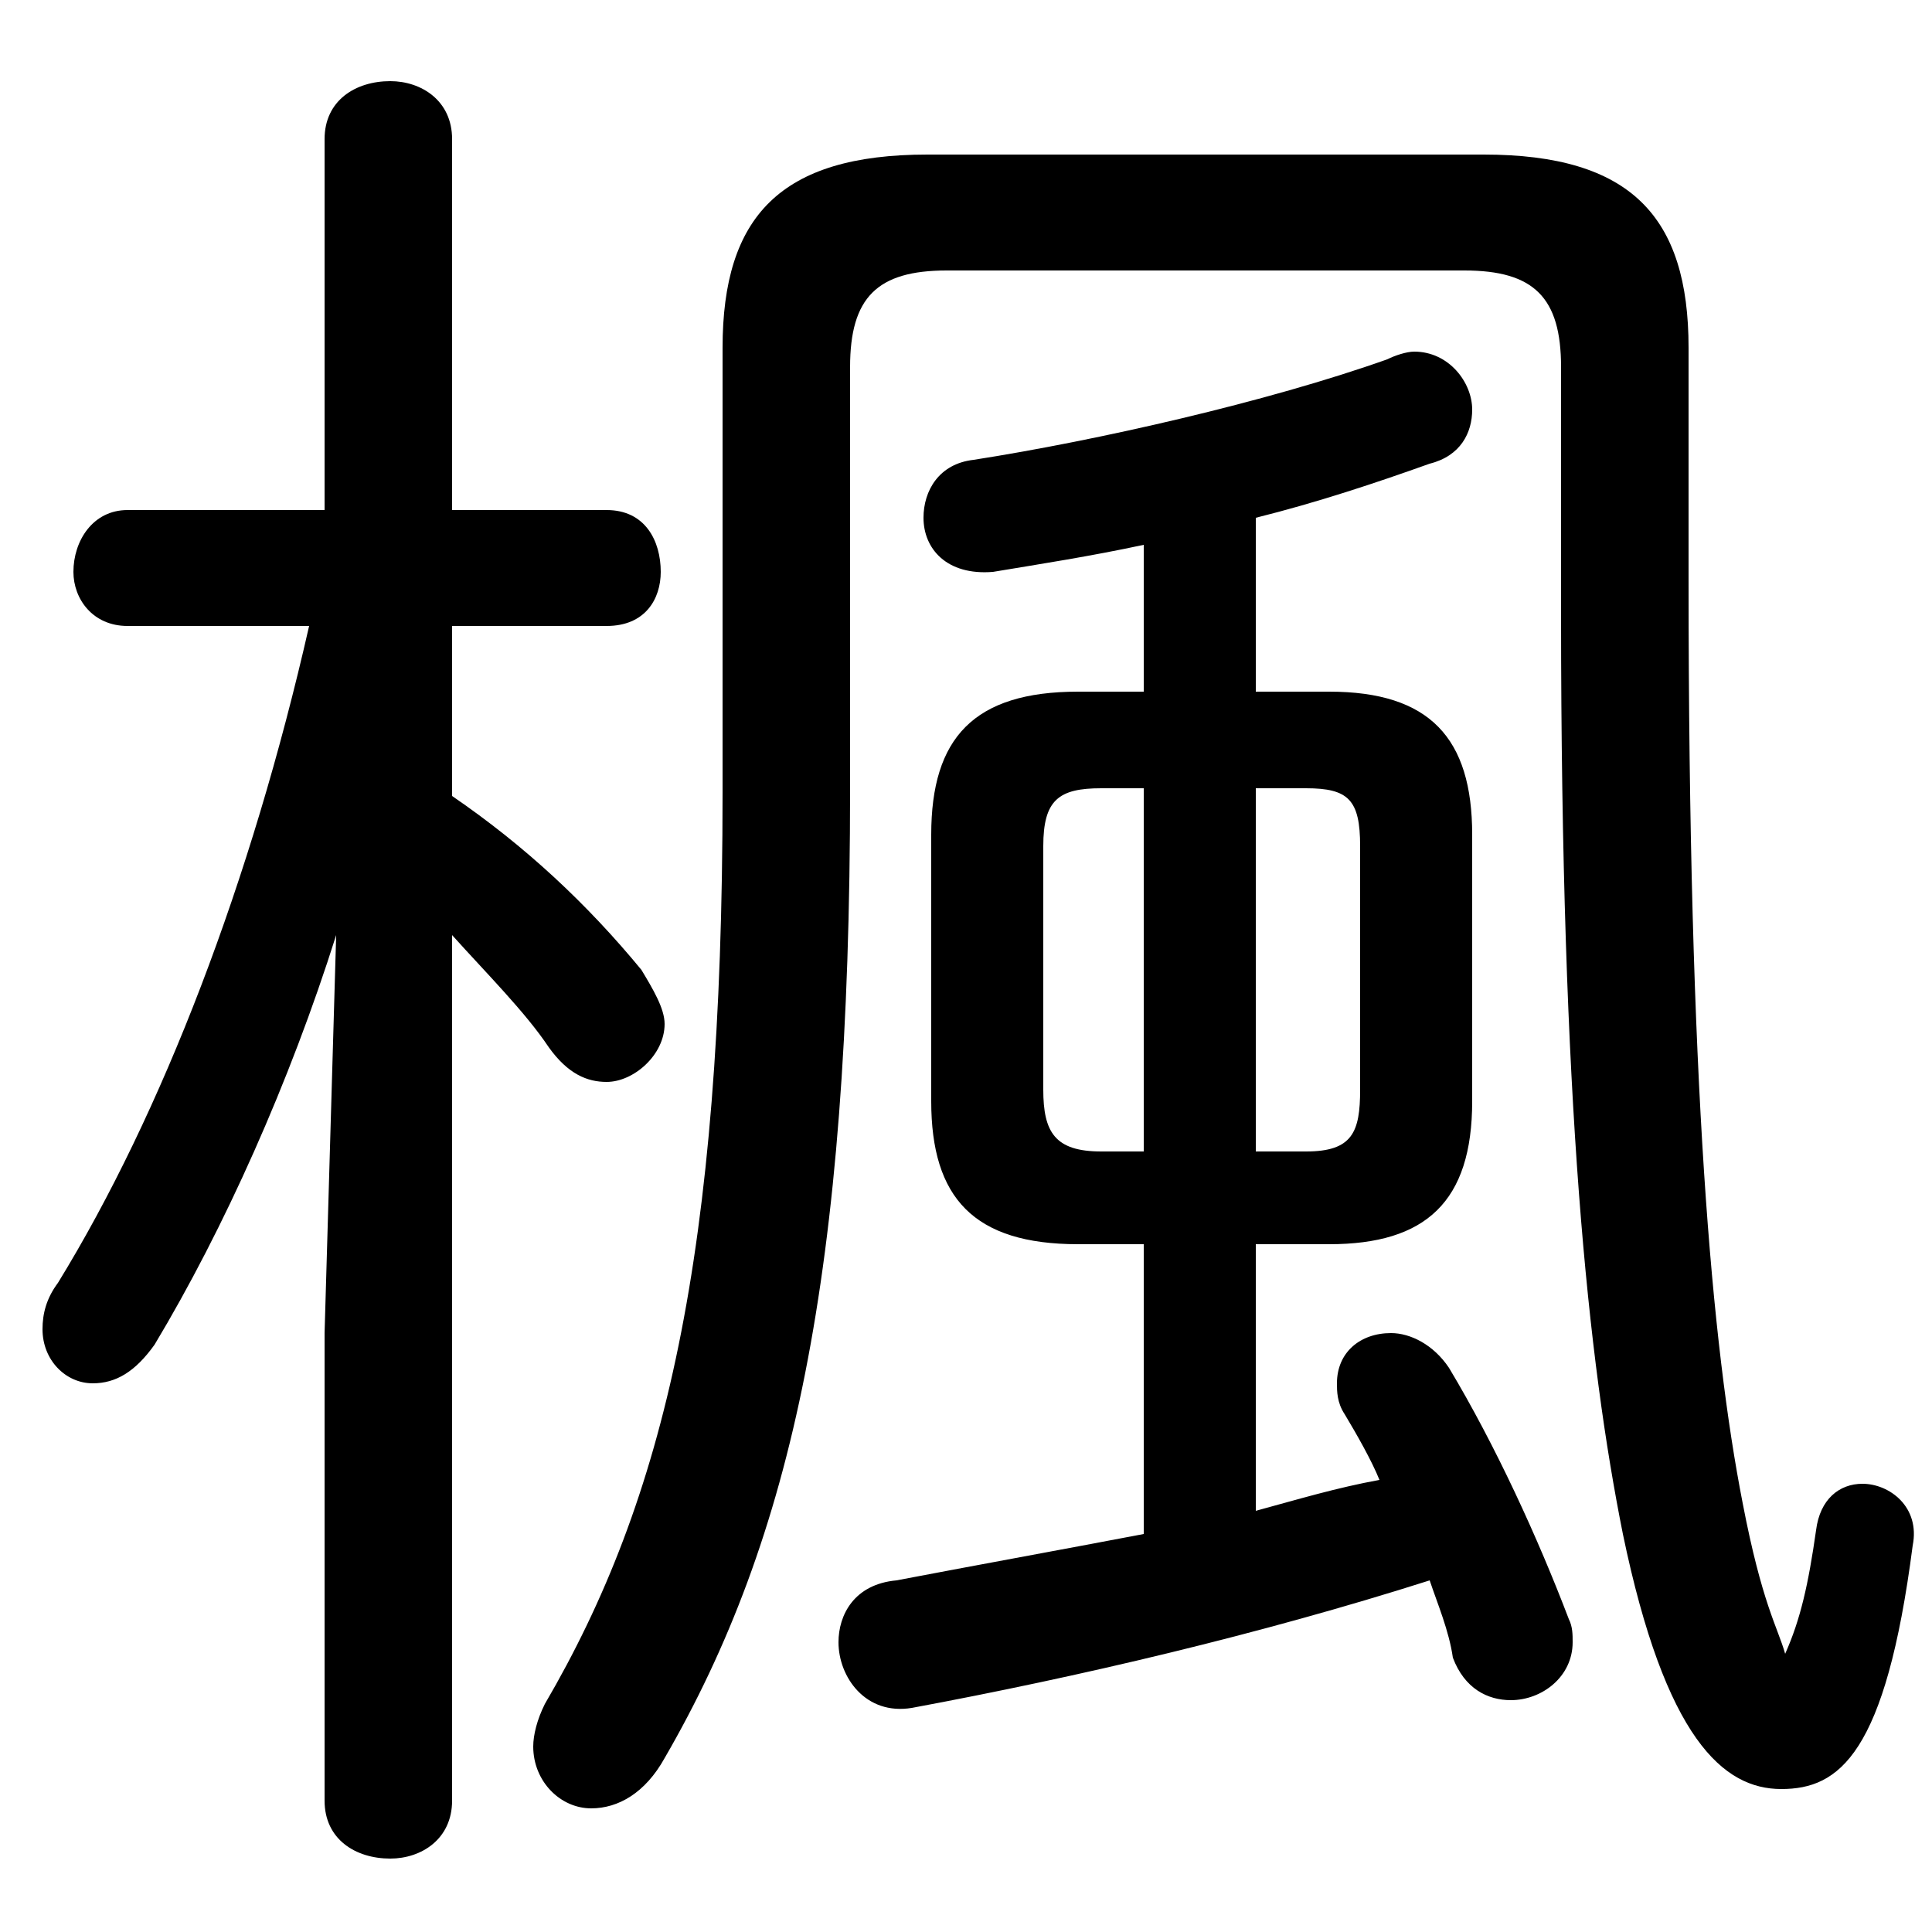 <svg xmlns="http://www.w3.org/2000/svg" viewBox="0 -44.0 50.0 50.0">
    <rect x="0" y="-44.0" width="50.0" height="50.0" fill="#808080" stroke="none"/>
    <g transform="scale(1, -1)">
        <!-- ボディの枠 -->
        <rect x="0" y="-6.0" width="50.0" height="50.0"
            stroke="white" fill="white"/>
        <!-- グリフ座標系の原点 -->
        <circle cx="0" cy="0" r="5" fill="white"/>
        <!-- グリフのアウトライン -->
        <g style="fill:black;stroke:#000000;stroke-width:0;stroke-linecap:round;stroke-linejoin:round;">
        <path d="M 34.4 11.8 C 36.9 11.8 38.1 12.9 38.1 15.5 L 38.1 22.4 C 38.1 24.9 37.0 26.1 34.4 26.1 L 32.5 26.1 L 32.5 30.6 C 34.1 31.0 35.6 31.5 37.0 32.0 C 37.8 32.2 38.1 32.8 38.1 33.4 C 38.1 34.1 37.5 34.9 36.6 34.9 C 36.4 34.9 36.1 34.8 35.9 34.7 C 32.8 33.6 28.4 32.6 25.2 32.1 C 24.3 32.0 23.9 31.3 23.9 30.6 C 23.9 29.8 24.5 29.1 25.7 29.2 C 26.9 29.4 28.2 29.6 29.6 29.9 L 29.6 26.1 L 27.9 26.1 C 25.2 26.1 24.1 24.9 24.1 22.4 L 24.1 15.5 C 24.1 13.0 25.2 11.8 27.9 11.8 L 29.6 11.8 L 29.6 4.3 C 27.5 3.9 25.3 3.5 23.2 3.1 C 22.1 3.0 21.7 2.2 21.7 1.5 C 21.7 0.6 22.4 -0.4 23.6 -0.2 C 27.9 0.6 32.6 1.7 37.0 3.1 C 37.2 2.5 37.5 1.8 37.6 1.1 C 37.9 0.3 38.5 0.0 39.1 0.0 C 39.9 0.0 40.7 0.6 40.7 1.5 C 40.7 1.7 40.7 1.9 40.6 2.1 C 39.8 4.2 38.7 6.6 37.5 8.6 C 37.1 9.2 36.5 9.5 36.0 9.5 C 35.2 9.5 34.6 9.0 34.6 8.2 C 34.6 8.0 34.6 7.7 34.8 7.4 C 35.1 6.9 35.5 6.2 35.7 5.7 C 34.6 5.5 33.6 5.2 32.5 4.9 L 32.5 11.8 Z M 32.5 14.2 L 32.5 23.6 L 33.8 23.6 C 34.9 23.6 35.2 23.3 35.2 22.1 L 35.2 15.8 C 35.2 14.7 35.0 14.2 33.8 14.2 Z M 28.5 14.2 C 27.3 14.2 27.0 14.7 27.0 15.8 L 27.0 22.1 C 27.0 23.3 27.4 23.6 28.5 23.6 L 29.6 23.6 L 29.6 14.2 Z M 8.4 30.8 L 3.3 30.8 C 2.4 30.8 1.9 30.0 1.9 29.2 C 1.9 28.5 2.4 27.8 3.3 27.8 L 8.0 27.8 C 6.5 21.2 4.2 15.2 1.5 10.8 C 1.2 10.4 1.1 10.0 1.1 9.6 C 1.1 8.8 1.7 8.2 2.4 8.2 C 3.0 8.2 3.5 8.5 4.0 9.2 C 5.8 12.2 7.5 16.0 8.7 19.8 L 8.4 9.5 L 8.4 -2.6 C 8.4 -3.6 9.2 -4.1 10.1 -4.1 C 10.9 -4.1 11.7 -3.6 11.7 -2.6 L 11.7 19.8 C 12.6 18.8 13.6 17.8 14.2 16.9 C 14.7 16.2 15.2 16.0 15.7 16.0 C 16.4 16.0 17.2 16.7 17.2 17.5 C 17.2 17.9 16.9 18.4 16.6 18.9 C 15.2 20.6 13.6 22.1 11.7 23.4 L 11.7 27.8 L 15.7 27.8 C 16.7 27.8 17.1 28.5 17.1 29.2 C 17.1 30.0 16.7 30.8 15.7 30.8 L 11.7 30.8 L 11.7 40.4 C 11.7 41.4 10.9 41.9 10.1 41.9 C 9.2 41.9 8.4 41.4 8.4 40.4 Z M 43.7 35.0 C 43.7 38.4 42.2 40.0 38.4 40.0 L 24.0 40.0 C 20.2 40.0 18.7 38.4 18.7 35.0 L 18.7 23.5 C 18.7 11.5 17.2 5.2 14.1 -0.1 C 13.9 -0.5 13.8 -0.9 13.8 -1.2 C 13.8 -2.1 14.5 -2.8 15.3 -2.8 C 16.0 -2.8 16.7 -2.4 17.2 -1.5 C 20.5 4.2 22.0 11.0 22.0 23.6 L 22.0 34.5 C 22.0 36.3 22.7 37.0 24.5 37.0 L 37.9 37.0 C 39.7 37.0 40.4 36.3 40.4 34.5 L 40.4 28.1 C 40.4 15.4 41.1 8.8 42.0 4.3 C 43.1 -1.0 44.6 -2.3 46.1 -2.3 C 47.6 -2.3 48.8 -1.4 49.5 4.0 C 49.7 5.0 48.9 5.6 48.2 5.6 C 47.6 5.6 47.1 5.2 47.0 4.4 C 46.8 3.0 46.6 2.1 46.2 1.2 C 46.0 1.9 45.6 2.5 45.1 5.1 C 44.3 9.2 43.7 15.9 43.7 29.0 Z"/>
    </g>
    </g>
</svg>

